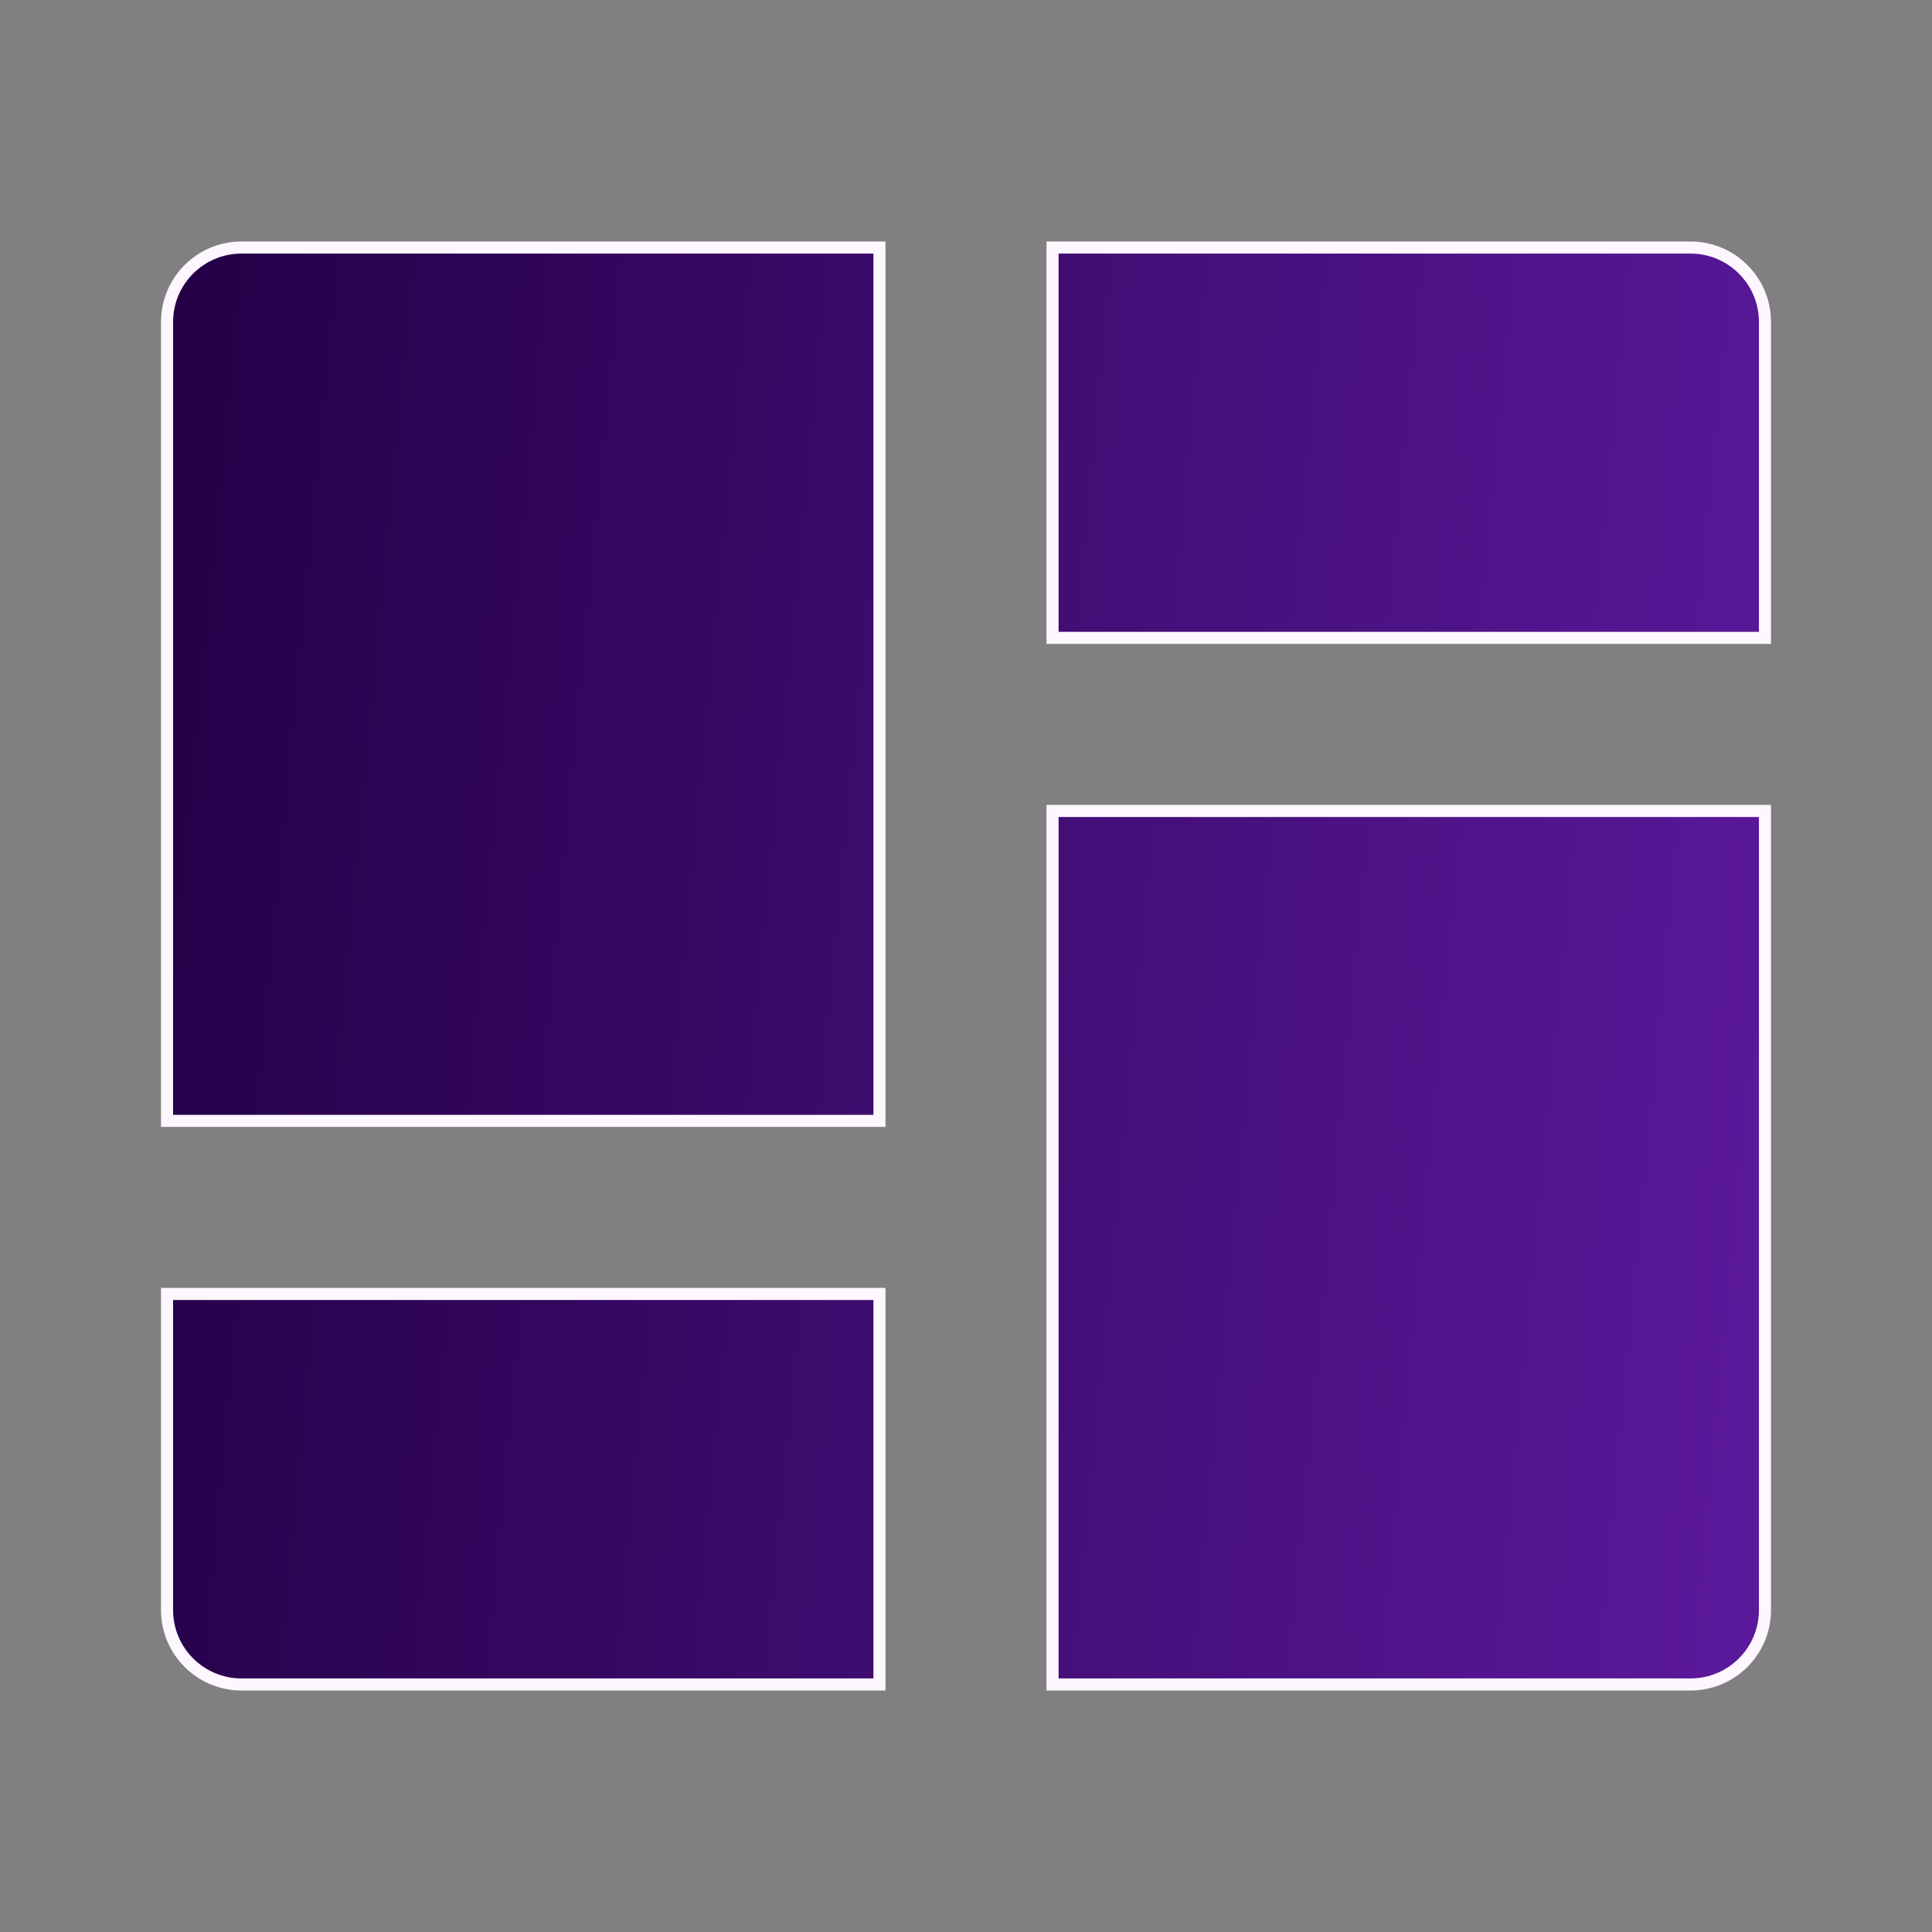 <svg width="48" height="48" viewBox="0 0 48 48" fill="none" xmlns="http://www.w3.org/2000/svg">
<rect x="0" y="0" width="48" height="48" fill="#808080" stroke="none"/>
<path d="M43.85 20.148V40C43.85 41.022 43.022 41.85 42 41.85H26.15V20.148H43.85ZM21.85 32.148V41.85H6C4.978 41.85 4.15 41.022 4.15 40V32.148H21.85ZM21.85 6.15V27.848H4.15V8C4.15 6.978 4.978 6.15 6 6.15H21.85ZM42 6.15C43.022 6.15 43.85 6.978 43.85 8V15.848H26.15V6.15H42Z" fill="url(#paint0_linear_207_1597)" stroke="#FEF7FF" stroke-width="0.3"/>
<defs>
<linearGradient id="paint0_linear_207_1597" x1="4" y1="7.929" x2="45.196" y2="11.858" gradientUnits="userSpaceOnUse">
<stop stop-color="#240046"/>
<stop offset="1" stop-color="#5A189A"/>
</linearGradient>
</defs>
</svg>
